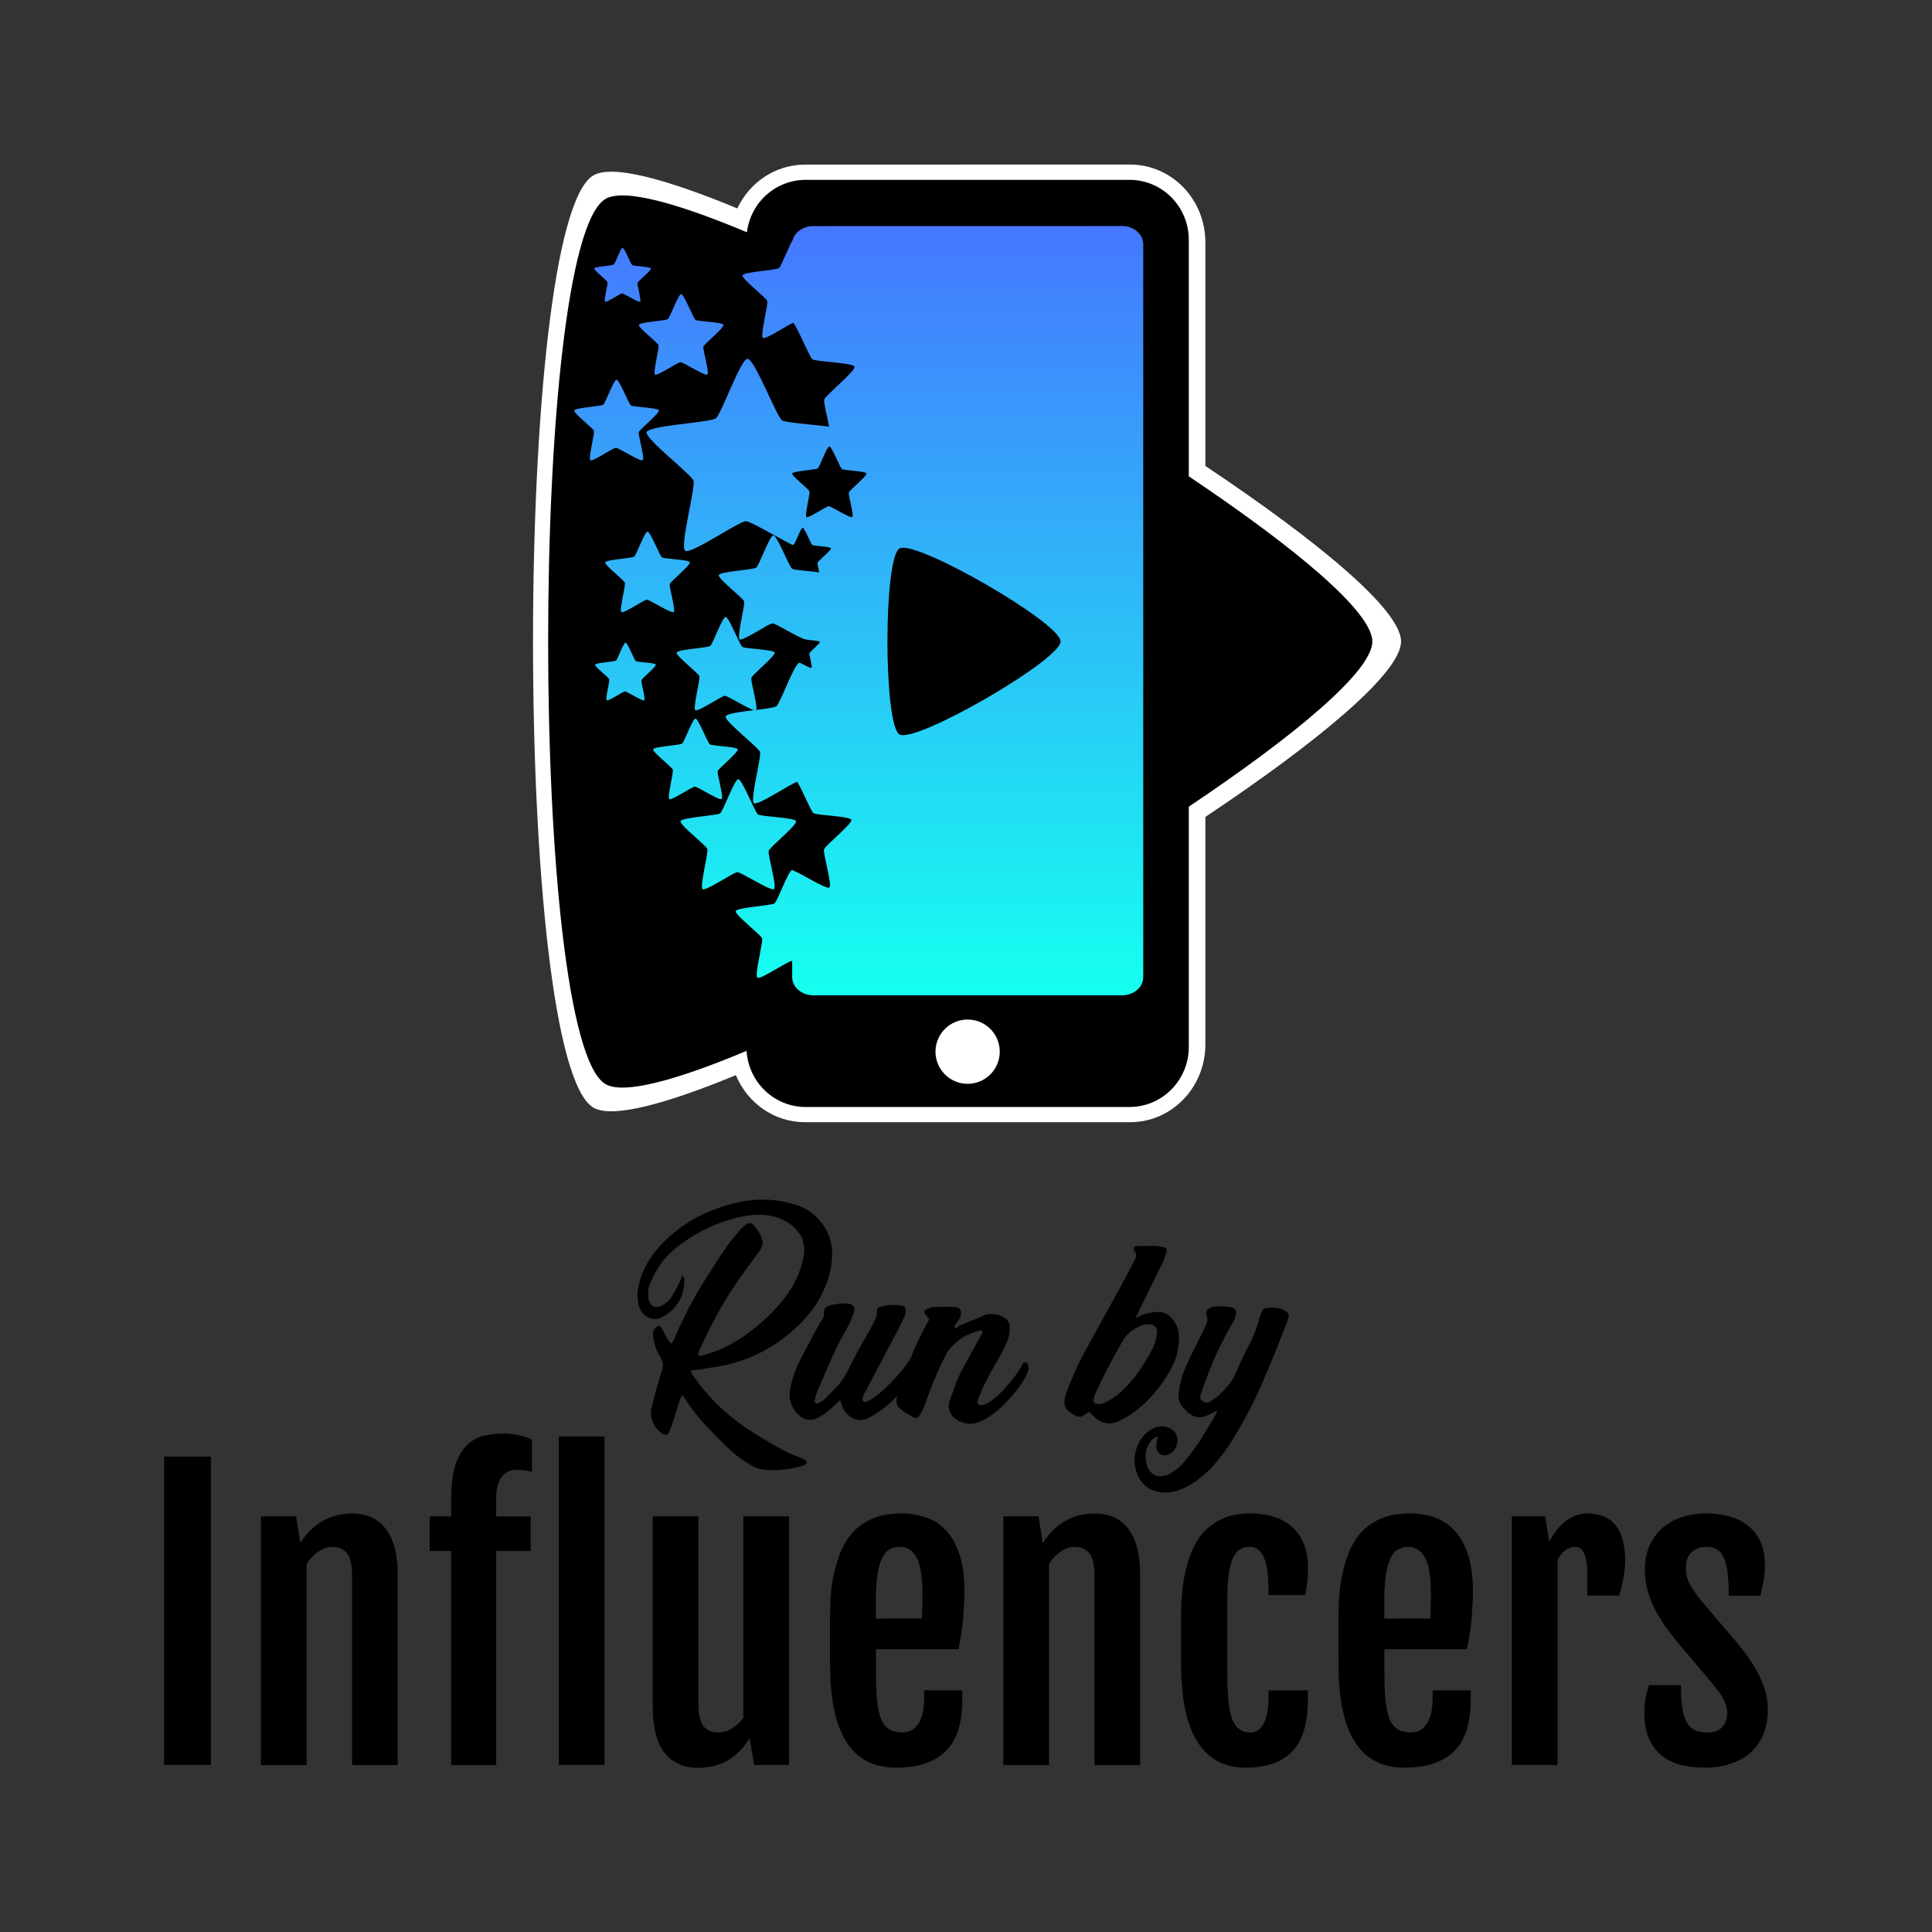 <?xml version="1.0" encoding="UTF-8" standalone="no"?>
<svg
   xmlns:dc="http://purl.org/dc/elements/1.1/"
   xmlns:cc="http://creativecommons.org/ns#"
   xmlns:rdf="http://www.w3.org/1999/02/22-rdf-syntax-ns#"
   xmlns:svg="http://www.w3.org/2000/svg"
   xmlns="http://www.w3.org/2000/svg"
   xmlns:xlink="http://www.w3.org/1999/xlink"
   width="50mm"
   height="50mm"
   viewBox="0 0 50 50"
   version="1.1"
   id="svg4748">
  <rect x="0" y="0" width="50" height="50" fill="#333333" stroke="none"/>
  <defs
     id="defs4742">
    <linearGradient
       y2="1785.721"
       x2="7505.414"
       y1="1305.109"
       x1="7505.414"
       gradientTransform="matrix(0.028,0,0,0.028,-103.242,13.722)"
       gradientUnits="userSpaceOnUse"
       id="linearGradient5411"
       xlink:href="#linearGradient2310" />
    <linearGradient
       id="linearGradient2310">
      <stop
         id="stop2306"
         offset="0"
         style="stop-color:#4674ff;stop-opacity:1" />
      <stop
         id="stop2308"
         offset="1"
         style="stop-color:#16fff0;stop-opacity:1" />
    </linearGradient>
  </defs>
  <g
     id="layer1">
    <g
       id="g5924">
      <g
         transform="matrix(1.504,0,0,1.504,-137.811,-70.239)"
         id="g5323">
        <path
           id="path5313"
           style="fill:#ffffff;fill-opacity:1;fill-rule:evenodd;stroke:none;stroke-width:0.104;stroke-linecap:butt;stroke-linejoin:miter;stroke-miterlimit:4.1;stroke-dasharray:none;stroke-dashoffset:0;stroke-opacity:1"
           d="m 105.484,49.534 c -0.514,0 -0.957,0.307 -1.167,0.754 -1.227,-0.509 -2.151,-0.756 -2.474,-0.57 -1.389,0.802 -1.389,15.242 0,16.044 0.321,0.185 1.234,-0.058 2.449,-0.56 0.198,0.477 0.656,0.81 1.192,0.81 h 5.59 c 0.718,0 1.297,-0.598 1.297,-1.341 v -3.912 c 1.941,-1.297 3.367,-2.478 3.367,-3.02 0,-0.542 -1.426,-1.723 -3.367,-3.02 v -3.845 c 0,-0.743 -0.578,-1.341 -1.297,-1.341 z" />
        <path
           id="path5315"
           style="fill:#000000;fill-opacity:1;fill-rule:evenodd;stroke:none;stroke-width:0.082;stroke-linecap:butt;stroke-linejoin:miter;stroke-miterlimit:4.1;stroke-dasharray:none;stroke-dashoffset:0;stroke-opacity:1"
           d="m 105.495,49.796 c -0.522,0 -0.949,0.392 -1.013,0.902 -1.206,-0.506 -2.117,-0.756 -2.431,-0.575 -1.319,0.762 -1.319,14.472 0,15.234 0.313,0.181 1.222,-0.068 2.425,-0.573 0.035,0.541 0.476,0.966 1.02,0.966 h 5.568 c 0.566,0 1.022,-0.462 1.022,-1.035 v -4.133 c 1.823,-1.221 3.158,-2.331 3.158,-2.842 0,-0.511 -1.335,-1.62 -3.158,-2.842 v -4.067 c 0,-0.574 -0.456,-1.035 -1.022,-1.035 z" />
        <circle
           style="fill:#ffffff;fill-opacity:1;fill-rule:evenodd;stroke:none;stroke-width:0.099;stroke-linecap:butt;stroke-linejoin:miter;stroke-miterlimit:4.1;stroke-dasharray:none;stroke-dashoffset:0;stroke-opacity:1"
           id="circle5317"
           cx="108.28"
           cy="64.798"
           r="0.553" />
        <path
           id="path5319"
           style="fill:url(#linearGradient5411);fill-opacity:1;fill-rule:evenodd;stroke:none;stroke-width:0.08;stroke-linecap:butt;stroke-linejoin:miter;stroke-miterlimit:4.1;stroke-dasharray:none;stroke-dashoffset:0;stroke-opacity:1"
           d="m 105.624,50.592 c -0.172,0 -0.315,0.101 -0.354,0.239 -0.078,0.133 -0.197,0.454 -0.236,0.483 -0.052,0.038 -0.606,0.065 -0.627,0.125 -0.021,0.058 0.406,0.383 0.425,0.441 0.02,0.061 -0.126,0.596 -0.075,0.635 0.044,0.034 0.411,-0.214 0.524,-0.26 0.099,0.137 0.278,0.591 0.33,0.629 0.059,0.043 0.702,0.058 0.722,0.128 0.021,0.074 -0.496,0.49 -0.52,0.563 -0.013,0.042 0.046,0.276 0.084,0.468 -0.316,-0.041 -0.751,-0.067 -0.811,-0.11 -0.098,-0.071 -0.471,-1.055 -0.593,-1.058 -0.116,-0.003 -0.452,0.957 -0.546,1.025 -0.098,0.071 -1.149,0.122 -1.19,0.237 -0.039,0.109 0.77,0.726 0.806,0.836 0.037,0.115 -0.239,1.131 -0.143,1.205 0.092,0.071 0.928,-0.508 1.044,-0.508 0.081,-3e-6 0.496,0.254 0.795,0.405 v 0.004 c 0.014,-0.003 0.026,-0.006 0.03,-0.009 0.026,-0.019 0.12,-0.288 0.153,-0.287 0.034,0.001 0.138,0.276 0.166,0.296 0.026,0.019 0.311,0.026 0.32,0.057 0.01,0.033 -0.22,0.217 -0.23,0.249 -0.005,0.015 0.013,0.091 0.029,0.166 -0.172,-0.025 -0.434,-0.039 -0.468,-0.064 -0.053,-0.039 -0.255,-0.571 -0.321,-0.573 -0.063,-0.002 -0.245,0.518 -0.296,0.555 -0.053,0.039 -0.622,0.066 -0.644,0.128 -0.021,0.059 0.417,0.393 0.436,0.453 0.02,0.062 -0.129,0.612 -0.077,0.653 0.05,0.038 0.503,-0.275 0.566,-0.275 0.06,0 0.462,0.26 0.573,0.277 0.045,0.013 0.236,0.019 0.242,0.041 0.007,0.025 -0.172,0.17 -0.18,0.195 -0.008,0.024 0.056,0.237 0.035,0.252 -0.02,0.013 -0.147,-0.066 -0.192,-0.083 -0.005,-0.003 -0.009,-0.005 -0.013,-0.005 -0.085,-0.003 -0.331,0.7 -0.4,0.75 -0.03,0.022 -0.18,0.041 -0.347,0.062 0.032,-0.061 -0.099,-0.501 -0.082,-0.553 0.018,-0.056 0.416,-0.376 0.4,-0.433 -0.016,-0.054 -0.51,-0.065 -0.555,-0.099 -0.048,-0.035 -0.229,-0.512 -0.288,-0.514 -0.056,-0.002 -0.22,0.465 -0.265,0.498 -0.048,0.035 -0.558,0.059 -0.578,0.115 -0.019,0.053 0.374,0.352 0.391,0.406 0.018,0.056 -0.116,0.549 -0.069,0.585 0.045,0.034 0.451,-0.247 0.507,-0.247 0.052,0 0.388,0.216 0.502,0.246 -0.226,0.028 -0.47,0.06 -0.487,0.107 -0.029,0.08 0.564,0.532 0.59,0.612 0.028,0.084 -0.175,0.828 -0.104,0.882 0.064,0.049 0.612,-0.325 0.745,-0.368 0.092,0.148 0.235,0.507 0.279,0.539 0.054,0.039 0.633,0.052 0.652,0.116 0.019,0.066 -0.448,0.442 -0.47,0.508 -0.021,0.063 0.146,0.619 0.091,0.656 -0.054,0.037 -0.507,-0.256 -0.613,-0.287 -0.009,-0.009 -0.017,-0.015 -0.023,-0.015 -0.065,-0.002 -0.254,0.536 -0.306,0.575 -0.055,0.04 -0.644,0.069 -0.667,0.133 -0.022,0.061 0.432,0.407 0.452,0.469 0.021,0.065 -0.134,0.634 -0.08,0.676 0.051,0.04 0.521,-0.285 0.586,-0.285 0.003,0 0.008,0.001 0.012,0.003 v 0.272 c 0,0.174 0.163,0.314 0.365,0.314 h 5.311 c 0.202,0 0.365,-0.14 0.365,-0.314 V 50.905 c 0,-0.174 -0.163,-0.314 -0.365,-0.314 z m -3.281,0.374 c -0.033,-9.59e-4 -0.127,0.269 -0.153,0.288 -0.028,0.02 -0.323,0.034 -0.334,0.066 -0.011,0.031 0.216,0.204 0.226,0.235 0.011,0.032 -0.067,0.318 -0.04,0.338 0.026,0.02 0.261,-0.143 0.293,-0.143 0.034,0 0.281,0.162 0.309,0.143 0.027,-0.018 -0.055,-0.292 -0.045,-0.323 0.011,-0.032 0.241,-0.218 0.231,-0.25 -0.009,-0.031 -0.295,-0.038 -0.321,-0.057 -0.028,-0.02 -0.132,-0.296 -0.166,-0.297 z m 1.008,0.796 c -0.049,-0.001 -0.19,0.401 -0.229,0.43 -0.041,0.03 -0.482,0.051 -0.499,0.099 -0.016,0.046 0.323,0.304 0.338,0.351 0.016,0.048 -0.1,0.474 -0.06,0.505 0.039,0.03 0.389,-0.213 0.438,-0.213 0.051,0 0.42,0.242 0.462,0.213 0.04,-0.027 -0.082,-0.436 -0.067,-0.482 0.016,-0.048 0.36,-0.325 0.345,-0.374 -0.014,-0.047 -0.44,-0.057 -0.48,-0.085 -0.041,-0.03 -0.198,-0.443 -0.249,-0.444 z m -1.112,1.473 c -0.049,-0.001 -0.19,0.401 -0.229,0.43 -0.041,0.03 -0.482,0.051 -0.499,0.099 -0.016,0.046 0.323,0.304 0.338,0.351 0.016,0.048 -0.1,0.474 -0.06,0.505 0.039,0.03 0.389,-0.213 0.438,-0.213 0.051,0 0.42,0.242 0.462,0.213 0.04,-0.027 -0.082,-0.436 -0.067,-0.483 0.016,-0.048 0.36,-0.325 0.345,-0.374 -0.014,-0.047 -0.44,-0.057 -0.48,-0.085 -0.041,-0.03 -0.198,-0.443 -0.249,-0.444 z m 3.661,1.149 c 0.045,0.001 0.182,0.363 0.218,0.389 0.035,0.025 0.409,0.034 0.421,0.075 0.013,0.043 -0.289,0.285 -0.303,0.328 -0.013,0.041 0.094,0.399 0.059,0.423 -0.037,0.025 -0.361,-0.187 -0.405,-0.187 -0.043,0 -0.35,0.213 -0.384,0.187 -0.035,-0.027 0.066,-0.401 0.052,-0.443 -0.013,-0.041 -0.311,-0.267 -0.296,-0.308 0.015,-0.042 0.402,-0.061 0.438,-0.087 0.035,-0.025 0.158,-0.378 0.201,-0.377 z m -3.128,1.465 c -0.049,-0.001 -0.19,0.401 -0.229,0.43 -0.041,0.03 -0.482,0.051 -0.499,0.099 -0.016,0.046 0.323,0.304 0.338,0.351 0.016,0.048 -0.1,0.474 -0.06,0.505 0.039,0.03 0.389,-0.213 0.438,-0.213 0.051,0 0.42,0.242 0.462,0.213 0.04,-0.027 -0.082,-0.436 -0.067,-0.483 0.016,-0.048 0.36,-0.325 0.345,-0.374 -0.014,-0.047 -0.44,-0.057 -0.48,-0.085 -0.041,-0.03 -0.198,-0.443 -0.249,-0.444 z m -0.379,1.911 c -0.035,-10e-4 -0.136,0.288 -0.164,0.308 -0.029,0.021 -0.345,0.037 -0.358,0.071 -0.012,0.033 0.232,0.218 0.242,0.251 0.011,0.035 -0.072,0.34 -0.043,0.362 0.028,0.021 0.279,-0.153 0.314,-0.153 0.036,0 0.301,0.173 0.331,0.153 0.029,-0.02 -0.059,-0.313 -0.048,-0.346 0.011,-0.035 0.258,-0.233 0.248,-0.268 -0.01,-0.034 -0.316,-0.04 -0.344,-0.061 -0.029,-0.021 -0.142,-0.317 -0.178,-0.318 z m 1.204,1.306 c -0.049,-0.001 -0.19,0.401 -0.229,0.43 -0.041,0.03 -0.482,0.051 -0.499,0.099 -0.016,0.046 0.323,0.304 0.338,0.351 0.016,0.048 -0.1,0.474 -0.06,0.505 0.039,0.03 0.389,-0.213 0.438,-0.213 0.051,0 0.42,0.242 0.462,0.213 0.04,-0.027 -0.082,-0.436 -0.067,-0.482 0.016,-0.048 0.36,-0.325 0.345,-0.374 -0.014,-0.047 -0.44,-0.056 -0.48,-0.085 -0.041,-0.03 -0.198,-0.443 -0.249,-0.444 z m 0.738,1.043 c -0.067,-0.002 -0.259,0.548 -0.313,0.587 -0.056,0.041 -0.658,0.07 -0.681,0.136 -0.022,0.063 0.441,0.416 0.461,0.479 0.021,0.066 -0.137,0.647 -0.082,0.69 0.053,0.041 0.531,-0.291 0.598,-0.291 0.07,-3e-6 0.573,0.33 0.631,0.291 0.055,-0.037 -0.112,-0.595 -0.092,-0.659 0.021,-0.066 0.491,-0.443 0.471,-0.51 -0.019,-0.064 -0.601,-0.077 -0.655,-0.116 -0.056,-0.041 -0.27,-0.604 -0.339,-0.606 z" />
        <path
           style="fill:#000000;fill-opacity:1;fill-rule:evenodd;stroke:none;stroke-width:0.099;stroke-linecap:butt;stroke-linejoin:miter;stroke-miterlimit:4.1;stroke-dasharray:none;stroke-dashoffset:0;stroke-opacity:1"
           id="path5321"
           d="m 107.108,59.34 c -0.277,-0.16 -0.277,-3.041 0,-3.201 0.277,-0.16 2.772,1.28 2.772,1.6 0,0.32 -2.495,1.761 -2.772,1.6 z" />
      </g>
      <g
         style="fill:#000000;fill-opacity:1"
         id="g5899">
        <g
           style="fill:#000000;fill-opacity:1"
           transform="matrix(1.079,0,0,1.079,-123.824,-22.921)"
           id="g5335">
          <path
             id="path5325"
             style="font-style:normal;font-variant:normal;font-weight:normal;font-stretch:normal;font-size:7.024px;line-height:1.25;font-family:'Heidy Indigo';-inkscape-font-specification:'Heidy Indigo';text-align:start;letter-spacing:0px;word-spacing:0px;text-anchor:start;fill:#000000;fill-opacity:1;stroke:none;stroke-width:0.063px;stroke-linecap:butt;stroke-linejoin:miter;stroke-opacity:1"
             d="m 131.318,54.115 c 0.023,0.047 0.042,0.084 0.056,0.112 0.019,0.028 0.04,0.056 0.063,0.084 0.094,0.136 0.197,0.267 0.309,0.393 0.117,0.122 0.236,0.246 0.358,0.358 0.225,0.202 0.464,0.381 0.716,0.538 0.253,0.161 0.513,0.314 0.78,0.457 0.061,0.031 0.122,0.058 0.183,0.081 0.061,0.022 0.124,0.047 0.19,0.074 0.037,0.013 0.075,0.034 0.112,0.06 0.014,0.009 0.021,0.022 0.021,0.04 0,0.022 -0.007,0.038 -0.021,0.047 -0.037,0.027 -0.068,0.043 -0.091,0.047 -0.155,0.045 -0.311,0.074 -0.471,0.087 -0.159,0.018 -0.321,0.016 -0.485,-0.007 -0.061,-0.009 -0.119,-0.027 -0.176,-0.054 -0.051,-0.022 -0.103,-0.052 -0.155,-0.087 -0.108,-0.063 -0.208,-0.132 -0.302,-0.208 -0.089,-0.072 -0.176,-0.15 -0.26,-0.235 -0.169,-0.166 -0.332,-0.334 -0.492,-0.504 -0.155,-0.17 -0.3,-0.355 -0.435,-0.561 -0.009,-0.023 -0.023,-0.044 -0.042,-0.063 -0.014,-0.019 -0.033,-0.042 -0.056,-0.07 l -0.063,0.126 -0.169,0.555 c -0.014,0.037 -0.028,0.073 -0.042,0.105 -0.009,0.037 -0.023,0.075 -0.042,0.112 -0.014,0.028 -0.035,0.044 -0.063,0.049 -0.028,0.005 -0.056,-1.7e-5 -0.084,-0.014 -0.108,-0.066 -0.187,-0.159 -0.239,-0.281 -0.051,-0.122 -0.061,-0.246 -0.028,-0.372 0.037,-0.145 0.075,-0.29 0.112,-0.435 0.042,-0.145 0.087,-0.29 0.133,-0.435 0.037,-0.108 0.028,-0.208 -0.028,-0.302 -0.098,-0.155 -0.157,-0.314 -0.176,-0.478 -0.009,-0.037 -0.014,-0.073 -0.014,-0.105 0.005,-0.037 0.016,-0.073 0.035,-0.105 0.023,-0.037 0.056,-0.063 0.098,-0.077 0.023,-0.009 0.042,-0.005 0.056,0.014 0.014,0.014 0.026,0.033 0.035,0.056 l 0.098,0.19 c 0.014,0.028 0.03,0.056 0.049,0.084 0.023,0.023 0.047,0.052 0.07,0.084 0.014,-0.023 0.026,-0.042 0.035,-0.056 0.014,-0.014 0.023,-0.028 0.028,-0.042 0.173,-0.412 0.37,-0.805 0.59,-1.18 0.225,-0.375 0.464,-0.745 0.716,-1.11 0.047,-0.066 0.096,-0.126 0.147,-0.183 0.051,-0.061 0.103,-0.122 0.155,-0.183 0.028,-0.033 0.066,-0.066 0.112,-0.098 0.042,-0.033 0.077,-0.047 0.105,-0.042 0.028,0 0.061,0.019 0.098,0.056 l 0.091,0.119 c 0.047,0.07 0.077,0.131 0.091,0.183 0.019,0.052 0.026,0.098 0.021,0.14 -0.005,0.042 -0.019,0.082 -0.042,0.119 -0.023,0.037 -0.051,0.08 -0.084,0.126 -0.089,0.122 -0.178,0.243 -0.267,0.365 -0.089,0.117 -0.176,0.239 -0.26,0.365 -0.164,0.243 -0.314,0.492 -0.45,0.745 -0.136,0.253 -0.265,0.513 -0.386,0.78 -0.014,0.023 -0.026,0.049 -0.035,0.077 -0.009,0.028 -0.019,0.054 -0.028,0.077 0.028,0.023 0.056,0.033 0.084,0.028 0.028,-0.005 0.054,-0.012 0.077,-0.021 0.361,-0.103 0.695,-0.267 1.004,-0.492 0.178,-0.126 0.342,-0.262 0.492,-0.407 0.155,-0.145 0.3,-0.304 0.435,-0.478 0.112,-0.15 0.206,-0.304 0.281,-0.464 0.075,-0.164 0.131,-0.339 0.169,-0.527 0.014,-0.08 0.016,-0.155 0.007,-0.225 -0.009,-0.07 -0.026,-0.143 -0.049,-0.218 -0.108,-0.187 -0.246,-0.323 -0.414,-0.407 -0.164,-0.084 -0.344,-0.131 -0.541,-0.14 -0.197,-0.009 -0.403,0.014 -0.618,0.07 -0.215,0.052 -0.424,0.124 -0.625,0.218 -0.201,0.089 -0.391,0.194 -0.569,0.316 -0.178,0.117 -0.325,0.236 -0.443,0.358 -0.089,0.094 -0.166,0.192 -0.232,0.295 -0.066,0.103 -0.124,0.213 -0.176,0.33 -0.061,0.112 -0.084,0.229 -0.07,0.351 0,0.052 0.007,0.094 0.021,0.126 0.023,0.066 0.059,0.11 0.105,0.133 0.051,0.019 0.11,0.016 0.176,-0.007 0.122,-0.061 0.211,-0.14 0.267,-0.239 0.056,-0.103 0.115,-0.208 0.176,-0.316 l 0.07,-0.183 c 0.009,0.019 0.019,0.033 0.028,0.042 0.014,0.009 0.021,0.019 0.021,0.028 0.014,0.389 -0.14,0.686 -0.464,0.892 -0.089,0.056 -0.171,0.084 -0.246,0.084 -0.075,-0.005 -0.14,-0.026 -0.197,-0.063 -0.056,-0.037 -0.103,-0.087 -0.14,-0.148 -0.033,-0.061 -0.054,-0.126 -0.063,-0.197 -0.009,-0.056 -0.014,-0.112 -0.014,-0.169 0.005,-0.061 0.012,-0.119 0.021,-0.176 0.028,-0.178 0.089,-0.354 0.183,-0.527 0.117,-0.211 0.258,-0.398 0.421,-0.562 0.169,-0.169 0.349,-0.316 0.541,-0.443 0.192,-0.126 0.396,-0.232 0.611,-0.316 0.215,-0.089 0.435,-0.157 0.66,-0.204 0.234,-0.047 0.466,-0.066 0.695,-0.056 0.229,0.009 0.457,0.052 0.681,0.126 0.248,0.08 0.45,0.222 0.604,0.428 0.159,0.201 0.243,0.433 0.253,0.695 0.005,0.253 -0.037,0.499 -0.126,0.738 -0.094,0.253 -0.22,0.482 -0.379,0.688 -0.155,0.201 -0.337,0.386 -0.548,0.555 -0.548,0.45 -1.178,0.716 -1.889,0.801 -0.037,0.009 -0.073,0.016 -0.105,0.021 -0.033,0.005 -0.068,0.009 -0.105,0.014 z" />
          <path
             id="path5327"
             style="font-style:normal;font-variant:normal;font-weight:normal;font-stretch:normal;font-size:7.024px;line-height:1.25;font-family:'Heidy Indigo';-inkscape-font-specification:'Heidy Indigo';text-align:start;letter-spacing:0px;word-spacing:0px;text-anchor:start;fill:#000000;fill-opacity:1;stroke:none;stroke-width:0.063px;stroke-linecap:butt;stroke-linejoin:miter;stroke-opacity:1"
             d="m 136.675,53.693 c 0.009,-0.019 0.028,-0.023 0.056,-0.014 0.023,0.014 0.033,0.03 0.028,0.049 0,0.028 0.002,0.063 0.007,0.105 0.005,0.042 0.002,0.075 -0.007,0.098 -0.098,0.267 -0.248,0.517 -0.45,0.752 -0.197,0.229 -0.435,0.419 -0.716,0.569 -0.122,0.066 -0.246,0.068 -0.372,0.007 -0.122,-0.056 -0.208,-0.15 -0.26,-0.281 l -0.049,-0.155 -0.147,0.133 c -0.051,0.052 -0.108,0.101 -0.169,0.148 -0.056,0.047 -0.117,0.089 -0.183,0.126 -0.108,0.056 -0.204,0.077 -0.288,0.063 -0.084,-0.014 -0.169,-0.066 -0.253,-0.155 -0.15,-0.169 -0.204,-0.361 -0.162,-0.576 0.047,-0.243 0.129,-0.48 0.246,-0.709 0.066,-0.131 0.133,-0.26 0.204,-0.386 0.07,-0.131 0.138,-0.26 0.204,-0.386 0.037,-0.075 0.075,-0.136 0.112,-0.183 0.037,-0.047 0.054,-0.115 0.049,-0.204 0,-0.066 0.04,-0.11 0.119,-0.133 0.08,-0.023 0.157,-0.04 0.232,-0.049 0.08,-0.009 0.159,-0.009 0.239,0 0.051,0.005 0.089,0.023 0.112,0.056 0.023,0.028 0.03,0.068 0.021,0.119 -0.009,0.037 -0.021,0.073 -0.035,0.105 -0.009,0.033 -0.021,0.066 -0.035,0.098 -0.066,0.14 -0.131,0.267 -0.197,0.379 -0.066,0.112 -0.131,0.239 -0.197,0.379 -0.075,0.164 -0.147,0.328 -0.218,0.492 l -0.211,0.492 c -0.014,0.033 -0.026,0.066 -0.035,0.098 -0.005,0.033 -0.012,0.068 -0.021,0.105 -0.009,0.023 -0.002,0.042 0.021,0.056 0.023,0.014 0.044,0.016 0.063,0.007 0.028,-0.014 0.056,-0.028 0.084,-0.042 0.028,-0.019 0.054,-0.04 0.077,-0.063 0.112,-0.108 0.218,-0.215 0.316,-0.323 0.103,-0.112 0.182,-0.246 0.253,-0.393 0.184,-0.386 0.372,-0.686 0.562,-1.033 0.03,-0.055 0.054,-0.11 0.077,-0.162 0.028,-0.056 0.042,-0.117 0.042,-0.183 -0.009,-0.056 0.016,-0.094 0.077,-0.112 0.084,-0.023 0.169,-0.037 0.253,-0.042 0.089,-0.005 0.176,1.7e-5 0.26,0.014 0.075,0.014 0.108,0.063 0.098,0.148 -0.009,0.052 -0.023,0.098 -0.042,0.14 l -0.162,0.33 c -0.126,0.239 -0.251,0.473 -0.372,0.702 -0.122,0.225 -0.243,0.457 -0.365,0.695 -0.023,0.037 -0.044,0.075 -0.063,0.112 -0.014,0.033 -0.023,0.068 -0.028,0.105 -0.005,0.061 0.019,0.087 0.07,0.077 0.051,-0.014 0.117,-0.049 0.197,-0.105 0.08,-0.056 0.169,-0.129 0.267,-0.218 0.098,-0.094 0.192,-0.19 0.281,-0.288 0.094,-0.103 0.176,-0.204 0.246,-0.302 0.075,-0.103 0.129,-0.192 0.162,-0.267 z" />
          <path
             id="path5329"
             style="font-style:normal;font-variant:normal;font-weight:normal;font-stretch:normal;font-size:7.024px;line-height:1.25;font-family:'Heidy Indigo';-inkscape-font-specification:'Heidy Indigo';text-align:start;letter-spacing:0px;word-spacing:0px;text-anchor:start;fill:#000000;fill-opacity:1;stroke:none;stroke-width:0.063px;stroke-linecap:butt;stroke-linejoin:miter;stroke-opacity:1"
             d="m 138.265,54.944 c 0.07,0.009 0.155,-0.021 0.253,-0.091 0.103,-0.075 0.204,-0.164 0.302,-0.267 0.103,-0.108 0.197,-0.22 0.281,-0.337 0.089,-0.117 0.152,-0.22 0.19,-0.309 0.033,-0.033 0.066,-0.035 0.098,-0.007 0.009,0.009 0.019,0.028 0.028,0.056 0.014,0.028 0.019,0.049 0.014,0.063 -0.014,0.098 -0.066,0.215 -0.155,0.351 -0.089,0.136 -0.194,0.269 -0.316,0.4 -0.117,0.131 -0.243,0.248 -0.379,0.351 -0.136,0.103 -0.255,0.169 -0.358,0.197 -0.066,0.033 -0.138,0.047 -0.218,0.042 -0.075,-0.005 -0.148,-0.023 -0.218,-0.056 -0.07,-0.028 -0.131,-0.07 -0.183,-0.126 -0.047,-0.056 -0.075,-0.119 -0.084,-0.19 -0.009,-0.066 -0.005,-0.126 0.014,-0.183 l 0.07,-0.183 c 0.028,-0.08 0.056,-0.159 0.084,-0.239 0.033,-0.08 0.068,-0.159 0.105,-0.239 0.075,-0.145 0.152,-0.288 0.232,-0.428 0.08,-0.145 0.159,-0.29 0.239,-0.435 0.023,-0.037 0.047,-0.082 0.07,-0.133 -0.037,-0.019 -0.059,-0.028 -0.063,-0.028 -0.014,0 -0.028,0.002 -0.042,0.007 -0.104,0.04 -0.224,0.073 -0.309,0.119 -0.119,0.064 -0.199,0.138 -0.26,0.19 -0.061,0.052 -0.112,0.108 -0.155,0.169 -0.042,0.061 -0.081,0.14 -0.126,0.232 -0.175,0.352 -0.305,0.689 -0.435,1.054 -0.041,0.113 -0.087,0.201 -0.133,0.267 -0.042,0.066 -0.094,0.08 -0.155,0.042 -0.051,-0.033 -0.103,-0.063 -0.155,-0.091 -0.051,-0.033 -0.101,-0.068 -0.148,-0.105 -0.084,-0.07 -0.112,-0.162 -0.084,-0.274 0.005,-0.023 0.009,-0.044 0.014,-0.063 0,-0.019 0.005,-0.04 0.014,-0.063 0.089,-0.253 0.19,-0.524 0.302,-0.815 0.112,-0.29 0.262,-0.604 0.45,-0.941 -0.023,-0.023 -0.042,-0.044 -0.056,-0.063 -0.014,-0.019 -0.028,-0.037 -0.042,-0.056 -0.033,-0.052 -0.026,-0.089 0.021,-0.112 0.028,-0.014 0.056,-0.026 0.084,-0.035 0.033,-0.014 0.066,-0.021 0.098,-0.021 0.075,-0.005 0.157,-0.007 0.246,-0.007 0.089,-0.005 0.173,-0.002 0.253,0.007 0.07,0.005 0.115,0.023 0.133,0.056 0.023,0.033 0.028,0.084 0.014,0.155 -0.009,0.037 -0.035,0.084 -0.077,0.14 -0.042,0.052 -0.068,0.096 -0.077,0.133 0.028,0.019 0.049,0.021 0.063,0.007 0.014,-0.019 0.03,-0.033 0.049,-0.042 0.033,-0.014 0.075,-0.03 0.126,-0.049 0.051,-0.023 0.105,-0.047 0.162,-0.07 0.056,-0.023 0.11,-0.044 0.162,-0.063 0.051,-0.023 0.094,-0.042 0.126,-0.056 0.042,-0.023 0.084,-0.037 0.126,-0.042 0.047,-0.005 0.094,-0.005 0.14,0 0.094,0.009 0.178,0.04 0.253,0.091 0.08,0.052 0.122,0.122 0.126,0.211 0,0.117 -0.016,0.222 -0.049,0.316 -0.023,0.061 -0.049,0.119 -0.077,0.176 -0.028,0.056 -0.059,0.115 -0.091,0.176 -0.051,0.098 -0.108,0.197 -0.169,0.295 -0.056,0.098 -0.11,0.199 -0.162,0.302 -0.042,0.08 -0.082,0.162 -0.119,0.246 -0.033,0.08 -0.068,0.162 -0.105,0.246 -0.009,0.023 -0.012,0.047 -0.007,0.07 0.005,0.023 0.026,0.042 0.063,0.056 z" />
          <path
             id="path5331"
             style="font-style:normal;font-variant:normal;font-weight:normal;font-stretch:normal;font-size:7.024px;line-height:1.25;font-family:'Heidy Indigo';-inkscape-font-specification:'Heidy Indigo';text-align:start;letter-spacing:0px;word-spacing:0px;text-anchor:start;fill:#000000;fill-opacity:1;stroke:none;stroke-width:0.063px;stroke-linecap:butt;stroke-linejoin:miter;stroke-opacity:1"
             d="m 141.993,52.856 c 0.055,-0.026 0.099,-0.046 0.131,-0.061 0.037,-0.016 0.074,-0.029 0.111,-0.04 0.102,-0.027 0.193,-0.043 0.272,-0.046 0.168,-0.007 0.302,0.063 0.402,0.209 0.054,0.073 0.09,0.151 0.108,0.235 0.017,0.079 0.023,0.163 0.017,0.252 -0.005,0.103 -0.02,0.202 -0.044,0.297 -0.02,0.095 -0.053,0.19 -0.101,0.285 -0.126,0.253 -0.278,0.482 -0.458,0.686 -0.175,0.204 -0.381,0.383 -0.618,0.538 -0.036,0.025 -0.076,0.045 -0.117,0.061 l -0.11,0.061 c -0.221,0.093 -0.42,0.054 -0.595,-0.117 L 140.88,55.1 c -0.023,0.015 -0.043,0.03 -0.061,0.045 -0.018,0.01 -0.037,0.023 -0.055,0.037 -0.073,0.054 -0.152,0.055 -0.239,0.003 l -0.036,-0.02 c -0.096,-0.062 -0.157,-0.125 -0.183,-0.19 -0.026,-0.069 -0.023,-0.158 0.011,-0.268 0.05,-0.157 0.11,-0.309 0.179,-0.457 0.064,-0.153 0.133,-0.303 0.207,-0.451 l 0.787,-1.43 c 0.083,-0.149 0.164,-0.297 0.242,-0.445 0.079,-0.148 0.157,-0.297 0.235,-0.445 0.022,-0.038 0.034,-0.076 0.038,-0.114 0.007,-0.038 -0.005,-0.079 -0.04,-0.125 -0.02,-0.023 -0.023,-0.046 -0.01,-0.07 0.013,-0.024 0.036,-0.037 0.069,-0.038 0.103,-0.004 0.206,-0.006 0.309,-0.005 0.103,-0.004 0.206,0.004 0.31,0.023 0.089,0.011 0.119,0.056 0.09,0.137 -0.008,0.033 -0.018,0.064 -0.032,0.093 -0.008,0.028 -0.019,0.059 -0.031,0.093 l -0.605,1.233 z m 0.273,0.151 c -0.057,0.002 -0.117,0.017 -0.165,0.039 -0.182,0.086 -0.327,0.198 -0.423,0.371 -0.118,0.206 -0.232,0.415 -0.341,0.625 -0.109,0.206 -0.213,0.419 -0.312,0.638 -0.017,0.043 -0.029,0.09 -0.036,0.142 -0.008,0.024 -0.005,0.045 0.01,0.063 0.015,0.013 0.034,0.022 0.057,0.026 0.076,0.016 0.152,0.003 0.231,-0.037 0.106,-0.056 0.201,-0.118 0.288,-0.187 0.086,-0.074 0.167,-0.152 0.244,-0.235 0.103,-0.112 0.197,-0.23 0.281,-0.356 0.084,-0.125 0.163,-0.253 0.238,-0.382 0.044,-0.077 0.081,-0.153 0.11,-0.229 0.03,-0.081 0.05,-0.166 0.06,-0.255 0.022,-0.156 -0.058,-0.23 -0.241,-0.222 0,0 0.053,-0.002 -1e-5,0 z" />
          <path
             id="path5333"
             style="font-style:normal;font-variant:normal;font-weight:normal;font-stretch:normal;font-size:7.024px;line-height:1.25;font-family:'Heidy Indigo';-inkscape-font-specification:'Heidy Indigo';text-align:start;letter-spacing:0px;word-spacing:0px;text-anchor:start;fill:#000000;fill-opacity:1;stroke:none;stroke-width:0.063px;stroke-linecap:butt;stroke-linejoin:miter;stroke-opacity:1"
             d="m 142.527,55.709 c -0.005,0 -0.007,-0.002 -0.007,-0.007 h -0.014 c -0.07,0.028 -0.126,0.075 -0.169,0.14 -0.047,0.066 -0.077,0.136 -0.091,0.211 -0.014,0.08 -0.014,0.159 0,0.239 0.009,0.084 0.035,0.157 0.077,0.218 0.051,0.066 0.105,0.108 0.162,0.126 0.056,0.019 0.115,0.021 0.176,0.007 0.056,-0.009 0.115,-0.03 0.176,-0.063 0.056,-0.033 0.11,-0.07 0.162,-0.112 0.089,-0.075 0.173,-0.166 0.253,-0.274 0.084,-0.108 0.159,-0.208 0.225,-0.302 0.08,-0.117 0.155,-0.236 0.225,-0.358 0.07,-0.117 0.14,-0.236 0.211,-0.358 0.009,-0.014 0.023,-0.049 0.042,-0.105 -0.037,0.023 -0.07,0.042 -0.098,0.056 -0.028,0.014 -0.054,0.026 -0.077,0.035 -0.117,0.061 -0.22,0.084 -0.309,0.07 -0.089,-0.014 -0.18,-0.068 -0.274,-0.162 -0.019,-0.019 -0.035,-0.035 -0.049,-0.049 -0.019,-0.019 -0.035,-0.04 -0.049,-0.063 -0.066,-0.084 -0.087,-0.204 -0.063,-0.358 0.023,-0.155 0.059,-0.316 0.126,-0.485 0.13,-0.323 0.284,-0.592 0.431,-0.899 l 0.094,-0.197 c 0.016,-0.037 0.025,-0.075 0.027,-0.112 0.007,-0.037 0.001,-0.075 -0.015,-0.112 -0.029,-0.08 -0.002,-0.14 0.079,-0.183 l 0.079,-0.028 c 0.089,-0.009 0.167,-0.012 0.232,-0.007 0.066,0 0.138,0.007 0.217,0.021 0.073,0.028 0.106,0.077 0.098,0.148 -0.006,0.023 -0.012,0.049 -0.018,0.077 -0.001,0.023 -0.007,0.047 -0.018,0.07 -0.164,0.276 -0.311,0.557 -0.442,0.843 -0.126,0.286 -0.239,0.576 -0.342,0.871 -0.009,0.023 -0.016,0.044 -0.021,0.063 -0.005,0.019 -0.009,0.04 -0.014,0.063 -0.009,0.023 -0.005,0.047 0.014,0.07 0.019,0.023 0.04,0.044 0.063,0.063 0.023,0.019 0.047,0.026 0.07,0.021 0.028,-0.005 0.054,-0.012 0.077,-0.021 0.037,-0.023 0.073,-0.047 0.105,-0.07 0.037,-0.023 0.073,-0.049 0.105,-0.077 0.084,-0.08 0.162,-0.162 0.232,-0.246 0.075,-0.089 0.136,-0.187 0.183,-0.295 0.089,-0.215 0.19,-0.431 0.302,-0.646 0.117,-0.215 0.204,-0.435 0.26,-0.66 0.023,-0.08 0.054,-0.152 0.091,-0.218 0.009,-0.019 0.051,-0.033 0.126,-0.042 0.075,-0.009 0.152,-0.007 0.232,0.007 0.084,0.014 0.152,0.042 0.204,0.084 0.056,0.042 0.07,0.101 0.042,0.176 -0.197,0.524 -0.4,1.028 -0.611,1.51 -0.206,0.482 -0.457,0.96 -0.752,1.433 -0.094,0.15 -0.201,0.297 -0.323,0.443 -0.117,0.15 -0.246,0.281 -0.386,0.393 -0.136,0.117 -0.281,0.211 -0.435,0.281 -0.155,0.07 -0.314,0.105 -0.478,0.105 -0.332,-0.023 -0.55,-0.19 -0.653,-0.499 -0.061,-0.173 -0.063,-0.351 -0.007,-0.534 0.051,-0.178 0.148,-0.323 0.288,-0.435 0.075,-0.056 0.152,-0.094 0.232,-0.112 0.08,-0.019 0.164,-0.012 0.253,0.021 0.066,0.023 0.119,0.063 0.162,0.119 0.042,0.061 0.061,0.126 0.056,0.197 -0.005,0.07 -0.023,0.133 -0.056,0.19 -0.033,0.061 -0.084,0.105 -0.155,0.133 -0.075,0.037 -0.143,0.035 -0.204,-0.007 -0.061,-0.037 -0.091,-0.098 -0.091,-0.183 -0.005,-0.037 -0.002,-0.075 0.007,-0.112 0.009,-0.037 0.019,-0.075 0.028,-0.112 z" />
        </g>
        <path
           d="m 4.247,37.696 h 1.21 v 7.981 H 4.247 Z"
           style="font-style:normal;font-variant:normal;font-weight:normal;font-stretch:normal;font-size:9.111px;line-height:1.25;font-family:FjallaOne;-inkscape-font-specification:FjallaOne;text-align:start;letter-spacing:0px;word-spacing:0px;text-anchor:start;fill:#000000;fill-opacity:1;stroke:none;stroke-width:0.041px;stroke-linecap:butt;stroke-linejoin:miter;stroke-opacity:1"
           id="path5507" />
        <path
           d="m 6.752,39.243 h 0.911 l 0.107,0.687 v 0.005 q 0.14,-0.22 0.299,-0.364 0.164,-0.15 0.336,-0.238 0.173,-0.089 0.35,-0.126 0.182,-0.037 0.36,-0.037 0.565,0 0.869,0.397 0.308,0.393 0.308,1.182 v 4.93 H 9.112 v -4.888 q 0,-0.425 -0.131,-0.589 -0.131,-0.168 -0.383,-0.168 -0.178,0 -0.355,0.117 -0.173,0.117 -0.308,0.322 v 5.206 H 6.752 Z"
           style="font-style:normal;font-variant:normal;font-weight:normal;font-stretch:normal;font-size:9.111px;line-height:1.25;font-family:FjallaOne;-inkscape-font-specification:FjallaOne;text-align:start;letter-spacing:0px;word-spacing:0px;text-anchor:start;fill:#000000;fill-opacity:1;stroke:none;stroke-width:0.041px;stroke-linecap:butt;stroke-linejoin:miter;stroke-opacity:1"
           id="path5509" />
        <path
           d="m 11.677,40.14 h -0.556 v -0.897 h 0.556 v -0.463 q 0,-0.523 0.103,-0.85 0.107,-0.332 0.29,-0.514 0.182,-0.187 0.425,-0.252 0.248,-0.065 0.533,-0.065 0.079,0 0.178,0.009 0.098,0.009 0.196,0.033 0.098,0.019 0.192,0.047 0.098,0.028 0.173,0.07 v 0.832 q -0.178,-0.051 -0.393,-0.051 -0.107,0 -0.206,0.037 -0.093,0.037 -0.168,0.126 -0.075,0.084 -0.117,0.229 -0.042,0.14 -0.042,0.35 v 0.463 h 0.893 v 0.897 h -0.893 v 5.537 h -1.164 z m 2.785,-2.963 h 1.182 v 8.5 h -1.182 z"
           style="font-style:normal;font-variant:normal;font-weight:normal;font-stretch:normal;font-size:9.111px;line-height:1.25;font-family:FjallaOne;-inkscape-font-specification:FjallaOne;text-align:start;letter-spacing:0px;word-spacing:0px;text-anchor:start;fill:#000000;fill-opacity:1;stroke:none;stroke-width:0.041px;stroke-linecap:butt;stroke-linejoin:miter;stroke-opacity:1"
           id="path5511" />
        <path
           d="m 16.892,39.243 h 1.182 v 4.836 q 0,0.425 0.131,0.593 0.131,0.164 0.383,0.164 0.178,0 0.346,-0.098 0.168,-0.098 0.304,-0.28 v -5.215 h 1.182 v 6.435 h -0.902 l -0.117,-0.687 h -0.004 q -0.14,0.22 -0.299,0.369 -0.154,0.145 -0.327,0.234 -0.168,0.084 -0.346,0.121 -0.178,0.037 -0.355,0.037 -0.565,0 -0.874,-0.393 -0.304,-0.393 -0.304,-1.187 z"
           style="font-style:normal;font-variant:normal;font-weight:normal;font-stretch:normal;font-size:9.111px;line-height:1.25;font-family:FjallaOne;-inkscape-font-specification:FjallaOne;text-align:start;letter-spacing:0px;word-spacing:0px;text-anchor:start;fill:#000000;fill-opacity:1;stroke:none;stroke-width:0.041px;stroke-linecap:butt;stroke-linejoin:miter;stroke-opacity:1"
           id="path5513" />
        <path
           d="m 23.201,45.748 q -0.416,0 -0.738,-0.154 -0.318,-0.154 -0.537,-0.481 -0.22,-0.327 -0.332,-0.836 -0.112,-0.514 -0.112,-1.234 v -1.215 q 0,-0.612 0.089,-1.047 0.093,-0.439 0.238,-0.734 0.15,-0.299 0.341,-0.472 0.196,-0.173 0.402,-0.262 0.206,-0.093 0.407,-0.117 0.206,-0.028 0.379,-0.028 0.318,0 0.612,0.098 0.294,0.093 0.519,0.327 0.224,0.229 0.355,0.617 0.136,0.388 0.136,0.967 0,0.196 -0.014,0.397 -0.009,0.201 -0.028,0.397 -0.019,0.192 -0.051,0.374 -0.028,0.182 -0.061,0.336 h -2.136 v 0.654 q 0,0.421 0.033,0.71 0.033,0.285 0.107,0.463 0.079,0.173 0.21,0.252 0.136,0.075 0.336,0.075 0.107,0 0.21,-0.042 0.103,-0.047 0.178,-0.15 0.079,-0.103 0.126,-0.271 0.047,-0.173 0.047,-0.425 v -0.201 h 0.986 v 0.248 q 0,0.916 -0.439,1.336 -0.435,0.416 -1.262,0.416 z m 0.654,-3.86 q 0.004,-0.051 0.009,-0.136 0.004,-0.089 0.004,-0.182 0.004,-0.093 0.004,-0.182 0,-0.093 0,-0.159 0,-0.636 -0.15,-0.916 -0.15,-0.28 -0.444,-0.28 -0.154,0 -0.271,0.075 -0.117,0.07 -0.192,0.243 -0.075,0.168 -0.112,0.449 -0.037,0.28 -0.037,0.696 v 0.393 z"
           style="font-style:normal;font-variant:normal;font-weight:normal;font-stretch:normal;font-size:9.111px;line-height:1.25;font-family:FjallaOne;-inkscape-font-specification:FjallaOne;text-align:start;letter-spacing:0px;word-spacing:0px;text-anchor:start;fill:#000000;fill-opacity:1;stroke:none;stroke-width:0.041px;stroke-linecap:butt;stroke-linejoin:miter;stroke-opacity:1"
           id="path5515" />
        <path
           d="m 25.967,39.243 h 0.911 l 0.107,0.687 v 0.005 q 0.14,-0.22 0.299,-0.364 0.164,-0.15 0.336,-0.238 0.173,-0.089 0.35,-0.126 0.182,-0.037 0.36,-0.037 0.565,0 0.869,0.397 0.308,0.393 0.308,1.182 v 4.93 h -1.182 v -4.888 q 0,-0.425 -0.131,-0.589 -0.131,-0.168 -0.383,-0.168 -0.178,0 -0.355,0.117 -0.173,0.117 -0.308,0.322 v 5.206 h -1.182 z"
           style="font-style:normal;font-variant:normal;font-weight:normal;font-stretch:normal;font-size:9.111px;line-height:1.25;font-family:FjallaOne;-inkscape-font-specification:FjallaOne;text-align:start;letter-spacing:0px;word-spacing:0px;text-anchor:start;fill:#000000;fill-opacity:1;stroke:none;stroke-width:0.041px;stroke-linecap:butt;stroke-linejoin:miter;stroke-opacity:1"
           id="path5517" />
        <path
           d="m 32.234,45.748 q -0.813,0 -1.243,-0.668 -0.425,-0.668 -0.425,-2.037 v -1.215 q 0,-0.612 0.089,-1.047 0.089,-0.439 0.234,-0.734 0.15,-0.299 0.336,-0.472 0.192,-0.173 0.393,-0.262 0.201,-0.093 0.397,-0.117 0.196,-0.028 0.36,-0.028 0.327,0 0.598,0.089 0.271,0.084 0.467,0.262 0.196,0.173 0.304,0.439 0.107,0.266 0.107,0.626 0,0.224 -0.023,0.388 -0.019,0.159 -0.056,0.308 H 32.827 V 41.066 q 0,-0.486 -0.117,-0.757 -0.112,-0.276 -0.374,-0.276 -0.145,0 -0.252,0.07 -0.107,0.065 -0.182,0.229 -0.07,0.164 -0.107,0.439 -0.033,0.276 -0.033,0.692 v 1.827 q 0,0.421 0.028,0.715 0.028,0.294 0.098,0.481 0.07,0.182 0.187,0.266 0.117,0.084 0.29,0.084 0.089,0 0.173,-0.042 0.084,-0.047 0.145,-0.15 0.065,-0.103 0.103,-0.271 0.042,-0.173 0.042,-0.425 v -0.201 h 1.019 v 0.248 q 0,0.916 -0.407,1.336 -0.402,0.416 -1.206,0.416 z"
           style="font-style:normal;font-variant:normal;font-weight:normal;font-stretch:normal;font-size:9.111px;line-height:1.25;font-family:FjallaOne;-inkscape-font-specification:FjallaOne;text-align:start;letter-spacing:0px;word-spacing:0px;text-anchor:start;fill:#000000;fill-opacity:1;stroke:none;stroke-width:0.041px;stroke-linecap:butt;stroke-linejoin:miter;stroke-opacity:1"
           id="path5519" />
        <path
           d="m 36.36,45.748 q -0.416,0 -0.738,-0.154 -0.318,-0.154 -0.537,-0.481 -0.22,-0.327 -0.332,-0.836 -0.112,-0.514 -0.112,-1.234 v -1.215 q 0,-0.612 0.089,-1.047 0.093,-0.439 0.238,-0.734 0.15,-0.299 0.341,-0.472 0.196,-0.173 0.402,-0.262 0.206,-0.093 0.407,-0.117 0.206,-0.028 0.379,-0.028 0.318,0 0.612,0.098 0.294,0.093 0.519,0.327 0.224,0.229 0.355,0.617 0.136,0.388 0.136,0.967 0,0.196 -0.014,0.397 -0.009,0.201 -0.028,0.397 -0.019,0.192 -0.051,0.374 -0.028,0.182 -0.061,0.336 h -2.136 v 0.654 q 0,0.421 0.033,0.71 0.033,0.285 0.107,0.463 0.079,0.173 0.21,0.252 0.136,0.075 0.336,0.075 0.107,0 0.21,-0.042 0.103,-0.047 0.178,-0.15 0.079,-0.103 0.126,-0.271 0.047,-0.173 0.047,-0.425 v -0.201 h 0.986 v 0.248 q 0,0.916 -0.439,1.336 -0.435,0.416 -1.262,0.416 z m 0.654,-3.86 q 0.004,-0.051 0.009,-0.136 0.004,-0.089 0.004,-0.182 0.004,-0.093 0.004,-0.182 0,-0.093 0,-0.159 0,-0.636 -0.15,-0.916 -0.15,-0.28 -0.444,-0.28 -0.154,0 -0.271,0.075 -0.117,0.07 -0.192,0.243 -0.075,0.168 -0.112,0.449 -0.037,0.28 -0.037,0.696 v 0.393 z"
           style="font-style:normal;font-variant:normal;font-weight:normal;font-stretch:normal;font-size:9.111px;line-height:1.25;font-family:FjallaOne;-inkscape-font-specification:FjallaOne;text-align:start;letter-spacing:0px;word-spacing:0px;text-anchor:start;fill:#000000;fill-opacity:1;stroke:none;stroke-width:0.041px;stroke-linecap:butt;stroke-linejoin:miter;stroke-opacity:1"
           id="path5521" />
        <path
           d="m 39.126,39.243 h 0.864 l 0.103,0.654 q 0.196,-0.364 0.449,-0.547 0.257,-0.182 0.523,-0.182 0.509,0 0.752,0.313 0.243,0.313 0.243,0.939 0,0.079 -0.014,0.192 -0.009,0.107 -0.033,0.229 -0.019,0.117 -0.051,0.238 -0.028,0.117 -0.061,0.215 h -0.822 v -0.598 q 0,-0.196 -0.028,-0.322 -0.023,-0.126 -0.065,-0.201 -0.042,-0.079 -0.098,-0.107 -0.056,-0.033 -0.121,-0.033 -0.14,0 -0.262,0.093 -0.117,0.089 -0.196,0.252 v 5.299 h -1.182 z"
           style="font-style:normal;font-variant:normal;font-weight:normal;font-stretch:normal;font-size:9.111px;line-height:1.25;font-family:FjallaOne;-inkscape-font-specification:FjallaOne;text-align:start;letter-spacing:0px;word-spacing:0px;text-anchor:start;fill:#000000;fill-opacity:1;stroke:none;stroke-width:0.041px;stroke-linecap:butt;stroke-linejoin:miter;stroke-opacity:1"
           id="path5523" />
        <path
           d="m 42.556,44.332 q 0,-0.21 0.037,-0.407 0.042,-0.196 0.079,-0.313 h 0.832 q 0,0.35 0.033,0.589 0.037,0.234 0.117,0.374 0.079,0.14 0.21,0.201 0.136,0.061 0.327,0.061 0.266,0 0.388,-0.15 0.121,-0.15 0.121,-0.346 0,-0.103 -0.028,-0.196 -0.028,-0.093 -0.079,-0.187 -0.051,-0.098 -0.126,-0.196 -0.075,-0.098 -0.168,-0.215 L 43.435,42.528 q -0.168,-0.21 -0.327,-0.425 -0.154,-0.22 -0.276,-0.449 -0.117,-0.234 -0.192,-0.486 -0.07,-0.252 -0.07,-0.533 0,-0.374 0.126,-0.65 0.131,-0.276 0.346,-0.458 0.22,-0.182 0.505,-0.271 0.285,-0.089 0.603,-0.089 0.35,0 0.631,0.084 0.28,0.084 0.481,0.252 0.201,0.168 0.308,0.421 0.107,0.248 0.107,0.579 0,0.224 -0.042,0.435 -0.037,0.21 -0.075,0.36 h -0.818 q -0.004,-0.318 -0.028,-0.556 -0.023,-0.238 -0.089,-0.393 -0.061,-0.159 -0.173,-0.238 -0.107,-0.079 -0.285,-0.079 -0.154,0 -0.257,0.051 -0.103,0.047 -0.168,0.126 -0.061,0.079 -0.089,0.178 -0.023,0.098 -0.023,0.201 0,0.224 0.107,0.416 0.107,0.192 0.285,0.416 l 0.944,1.107 q 0.103,0.126 0.238,0.308 0.136,0.178 0.257,0.397 0.121,0.215 0.206,0.472 0.084,0.257 0.084,0.537 0,0.341 -0.107,0.622 -0.107,0.276 -0.318,0.472 -0.21,0.196 -0.519,0.304 -0.304,0.107 -0.696,0.107 -0.322,0 -0.607,-0.07 -0.285,-0.075 -0.495,-0.238 -0.21,-0.168 -0.332,-0.439 -0.121,-0.271 -0.121,-0.668 z"
           style="font-style:normal;font-variant:normal;font-weight:normal;font-stretch:normal;font-size:9.111px;line-height:1.25;font-family:FjallaOne;-inkscape-font-specification:FjallaOne;text-align:start;letter-spacing:0px;word-spacing:0px;text-anchor:start;fill:#000000;fill-opacity:1;stroke:none;stroke-width:0.041px;stroke-linecap:butt;stroke-linejoin:miter;stroke-opacity:1"
           id="path5525" />
      </g>
    </g>
  </g>
</svg>
